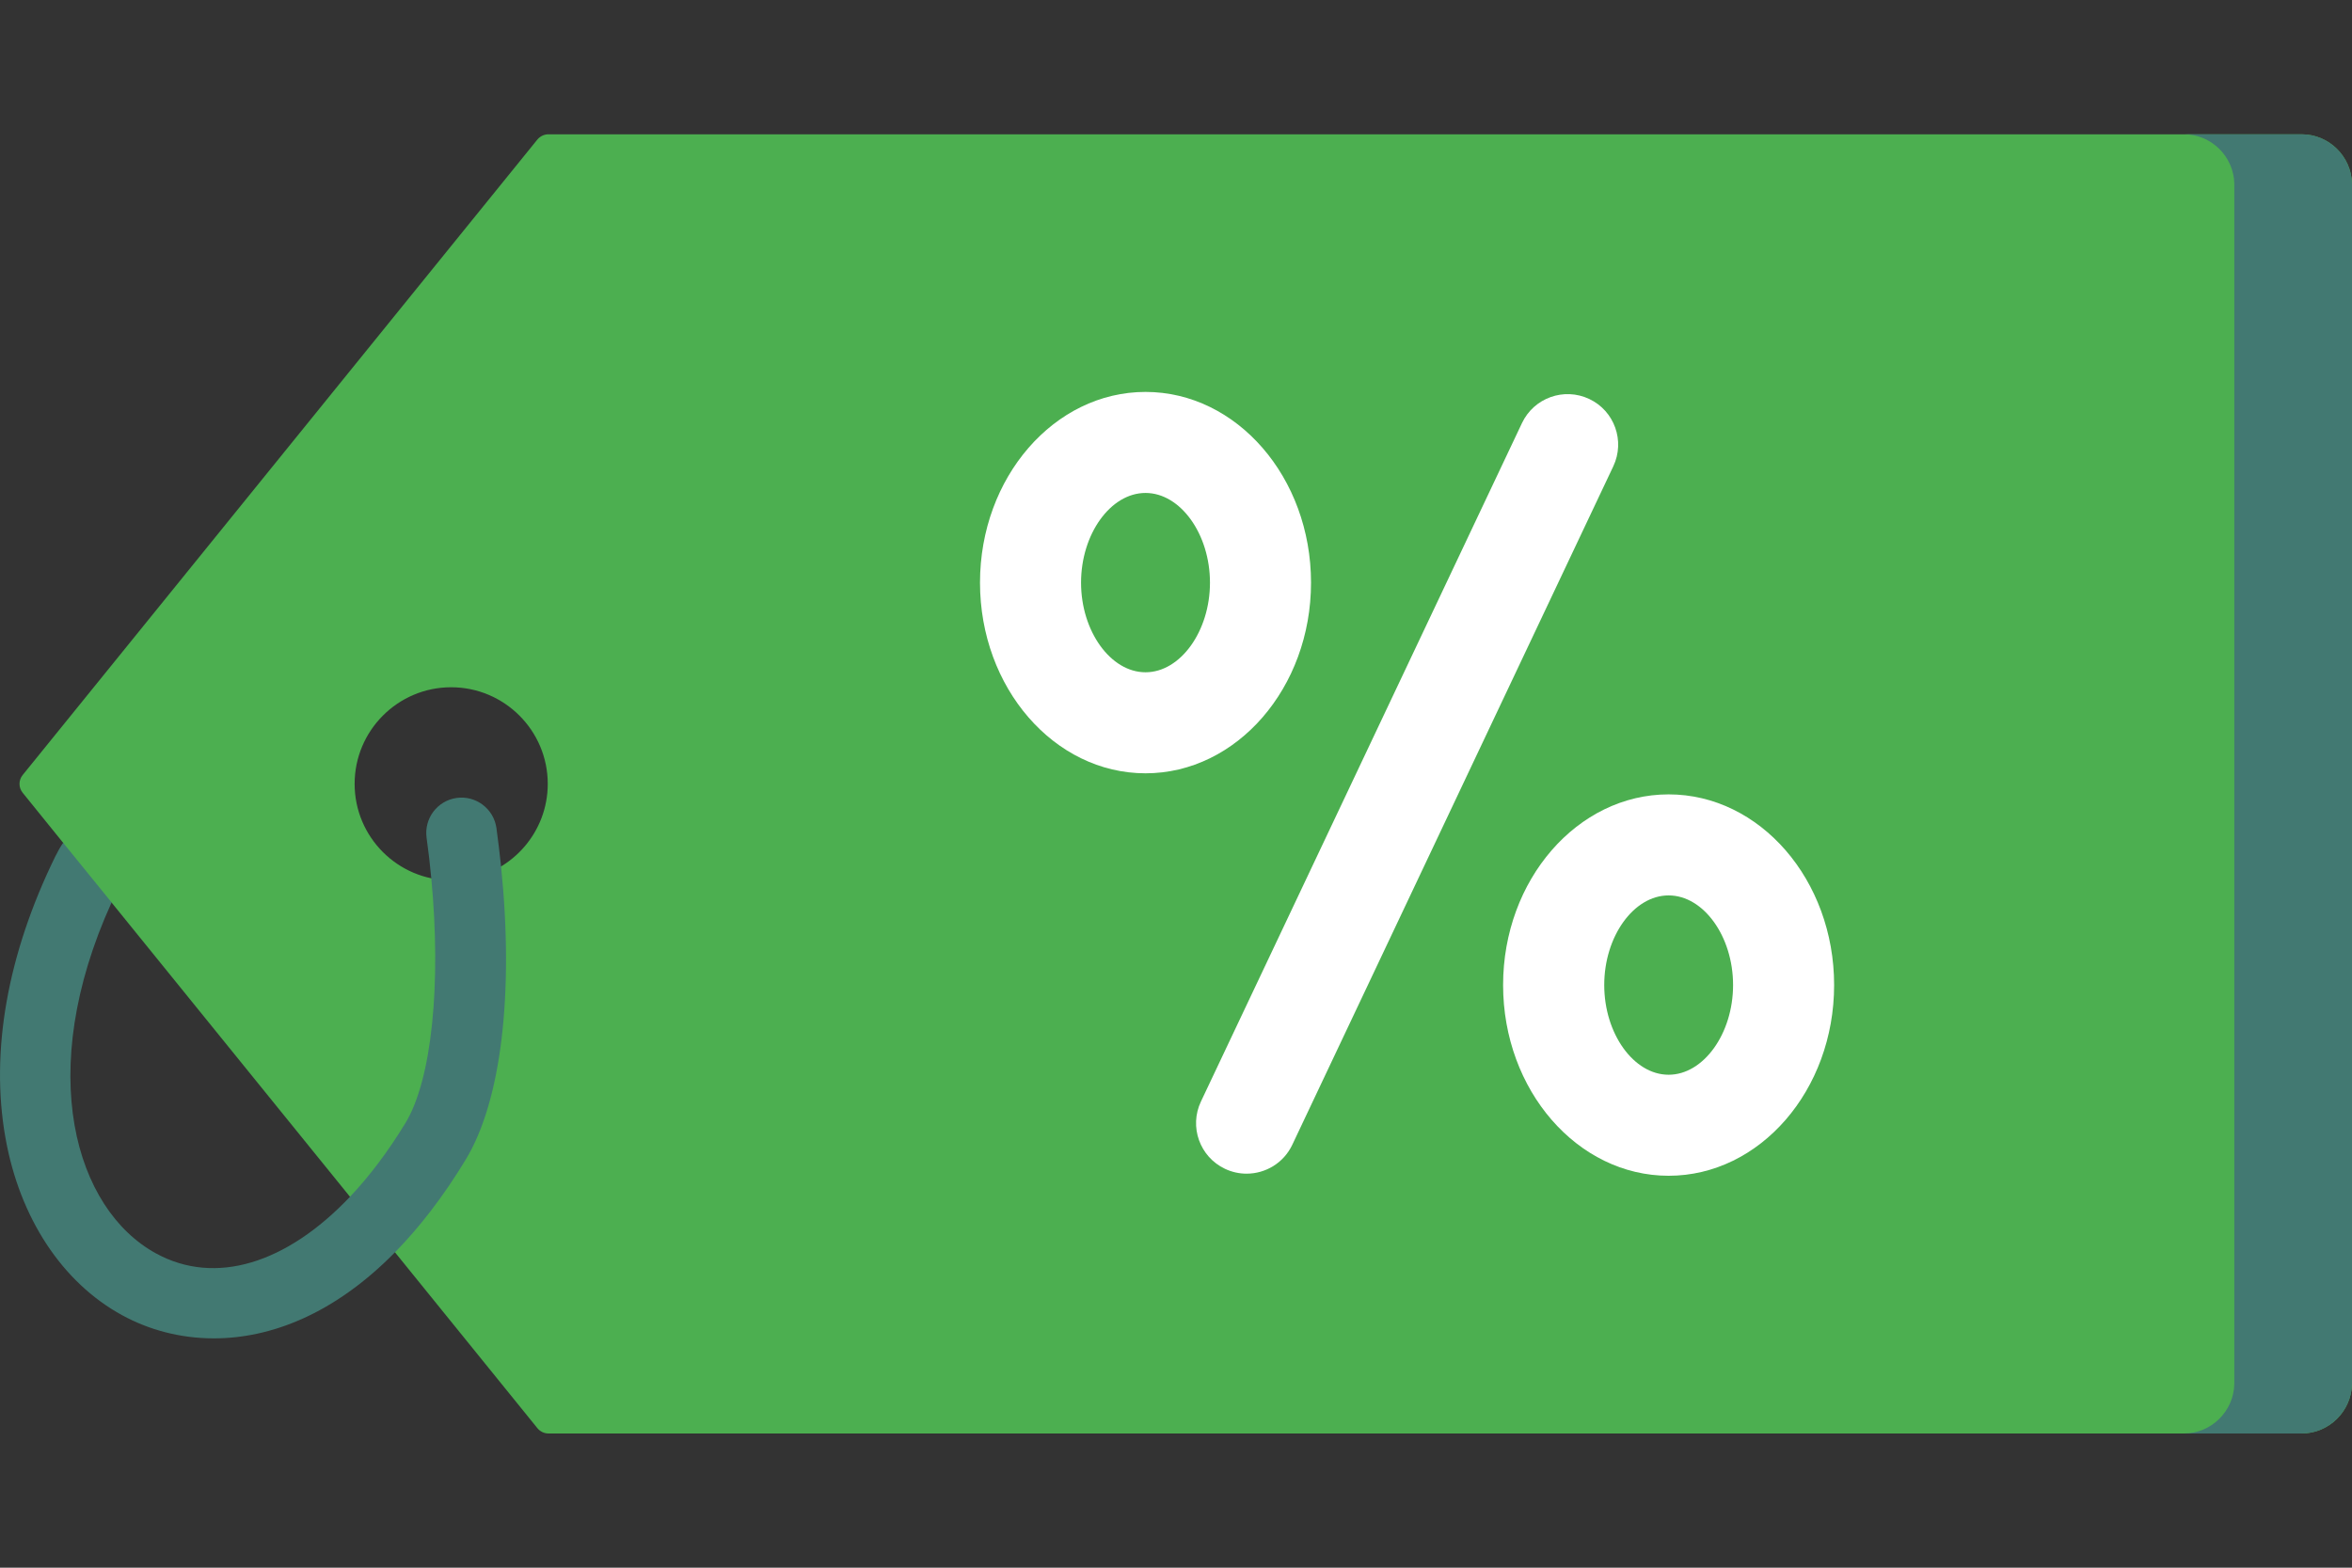 <svg width="27" height="18" viewBox="0 0 27 18" fill="none" xmlns="http://www.w3.org/2000/svg">
<rect x="0" y="0" width="27" height="18" fill="#333333" stroke="none"/>
<g clip-path="url(#clip0_32_1098)">
<path fill-rule="evenodd" clip-rule="evenodd" d="M4.276 14.06L6.169 16.398C6.2 16.436 6.246 16.459 6.295 16.459H26.422C26.735 16.459 26.992 16.205 27 15.893V15.882V2.119V2.107C26.992 1.795 26.735 1.542 26.422 1.542H6.295C6.246 1.542 6.2 1.565 6.169 1.602L0.26 8.899C0.212 8.958 0.212 9.043 0.26 9.102L0.725 9.677L0.834 10.233L1.281 10.363L4.276 14.06ZM5.179 7.891C5.791 7.891 6.288 8.389 6.288 9C6.288 9.551 5.885 10.007 5.359 10.094C5.301 10.104 5.24 10.108 5.179 10.108C4.567 10.108 4.071 9.612 4.071 9C4.071 8.389 4.567 7.891 5.179 7.891Z" fill="#4CAF50"/>
<path fill-rule="evenodd" clip-rule="evenodd" d="M25.649 2.119V15.882V15.893C25.641 16.205 25.384 16.459 25.071 16.459H26.422C26.735 16.459 26.992 16.205 27 15.893V15.882V2.119V2.107C26.992 1.795 26.735 1.542 26.422 1.542H25.071C25.384 1.542 25.641 1.795 25.649 2.107V2.119Z" fill="#427972"/>
<path d="M13.15 8.879C12.102 8.879 11.25 7.897 11.25 6.69C11.25 5.482 12.102 4.5 13.15 4.5C14.198 4.5 15.05 5.482 15.05 6.69C15.05 7.897 14.198 8.879 13.15 8.879ZM13.15 5.66C12.749 5.66 12.41 6.132 12.41 6.69C12.41 7.247 12.749 7.719 13.15 7.719C13.551 7.719 13.89 7.247 13.89 6.69C13.89 6.132 13.551 5.66 13.15 5.66Z" fill="white"/>
<path d="M14.31 13.476C14.227 13.476 14.142 13.458 14.062 13.42C13.773 13.283 13.649 12.938 13.786 12.648L17.472 4.857C17.609 4.568 17.954 4.444 18.244 4.581C18.534 4.718 18.657 5.064 18.52 5.354L14.835 13.144C14.736 13.354 14.527 13.476 14.31 13.476Z" fill="white"/>
<path d="M19.155 13.5C18.108 13.5 17.255 12.518 17.255 11.31C17.255 10.103 18.108 9.121 19.155 9.121C20.203 9.121 21.055 10.103 21.055 11.31C21.055 12.518 20.203 13.5 19.155 13.5ZM19.155 10.281C18.754 10.281 18.416 10.752 18.416 11.31C18.416 11.868 18.754 12.34 19.155 12.34C19.556 12.34 19.895 11.868 19.895 11.31C19.895 10.752 19.556 10.281 19.155 10.281Z" fill="white"/>
<path d="M5.346 13.315C5.085 13.745 4.812 14.096 4.535 14.378C3.832 15.094 3.1 15.367 2.455 15.367C2.063 15.367 1.703 15.266 1.402 15.101C0.713 14.725 0.224 13.981 0.062 13.061C-0.113 12.073 0.085 10.957 0.634 9.835C0.661 9.781 0.691 9.725 0.725 9.677L0.998 10.013L1.281 10.362C0.393 12.315 0.866 13.886 1.79 14.391C2.473 14.765 3.291 14.508 4.018 13.741C4.241 13.505 4.455 13.222 4.654 12.895C4.957 12.397 5.067 11.303 4.951 10.084C4.937 9.931 4.919 9.776 4.897 9.619C4.867 9.397 5.021 9.193 5.242 9.162C5.463 9.131 5.668 9.286 5.699 9.508C5.719 9.656 5.737 9.803 5.752 9.948C5.901 11.403 5.755 12.641 5.346 13.315Z" fill="#427972"/>
</g>
<defs>
<clipPath id="clip0_32_1098">
<rect width="27" height="18" fill="white"/>
</clipPath>
</defs>
</svg>
